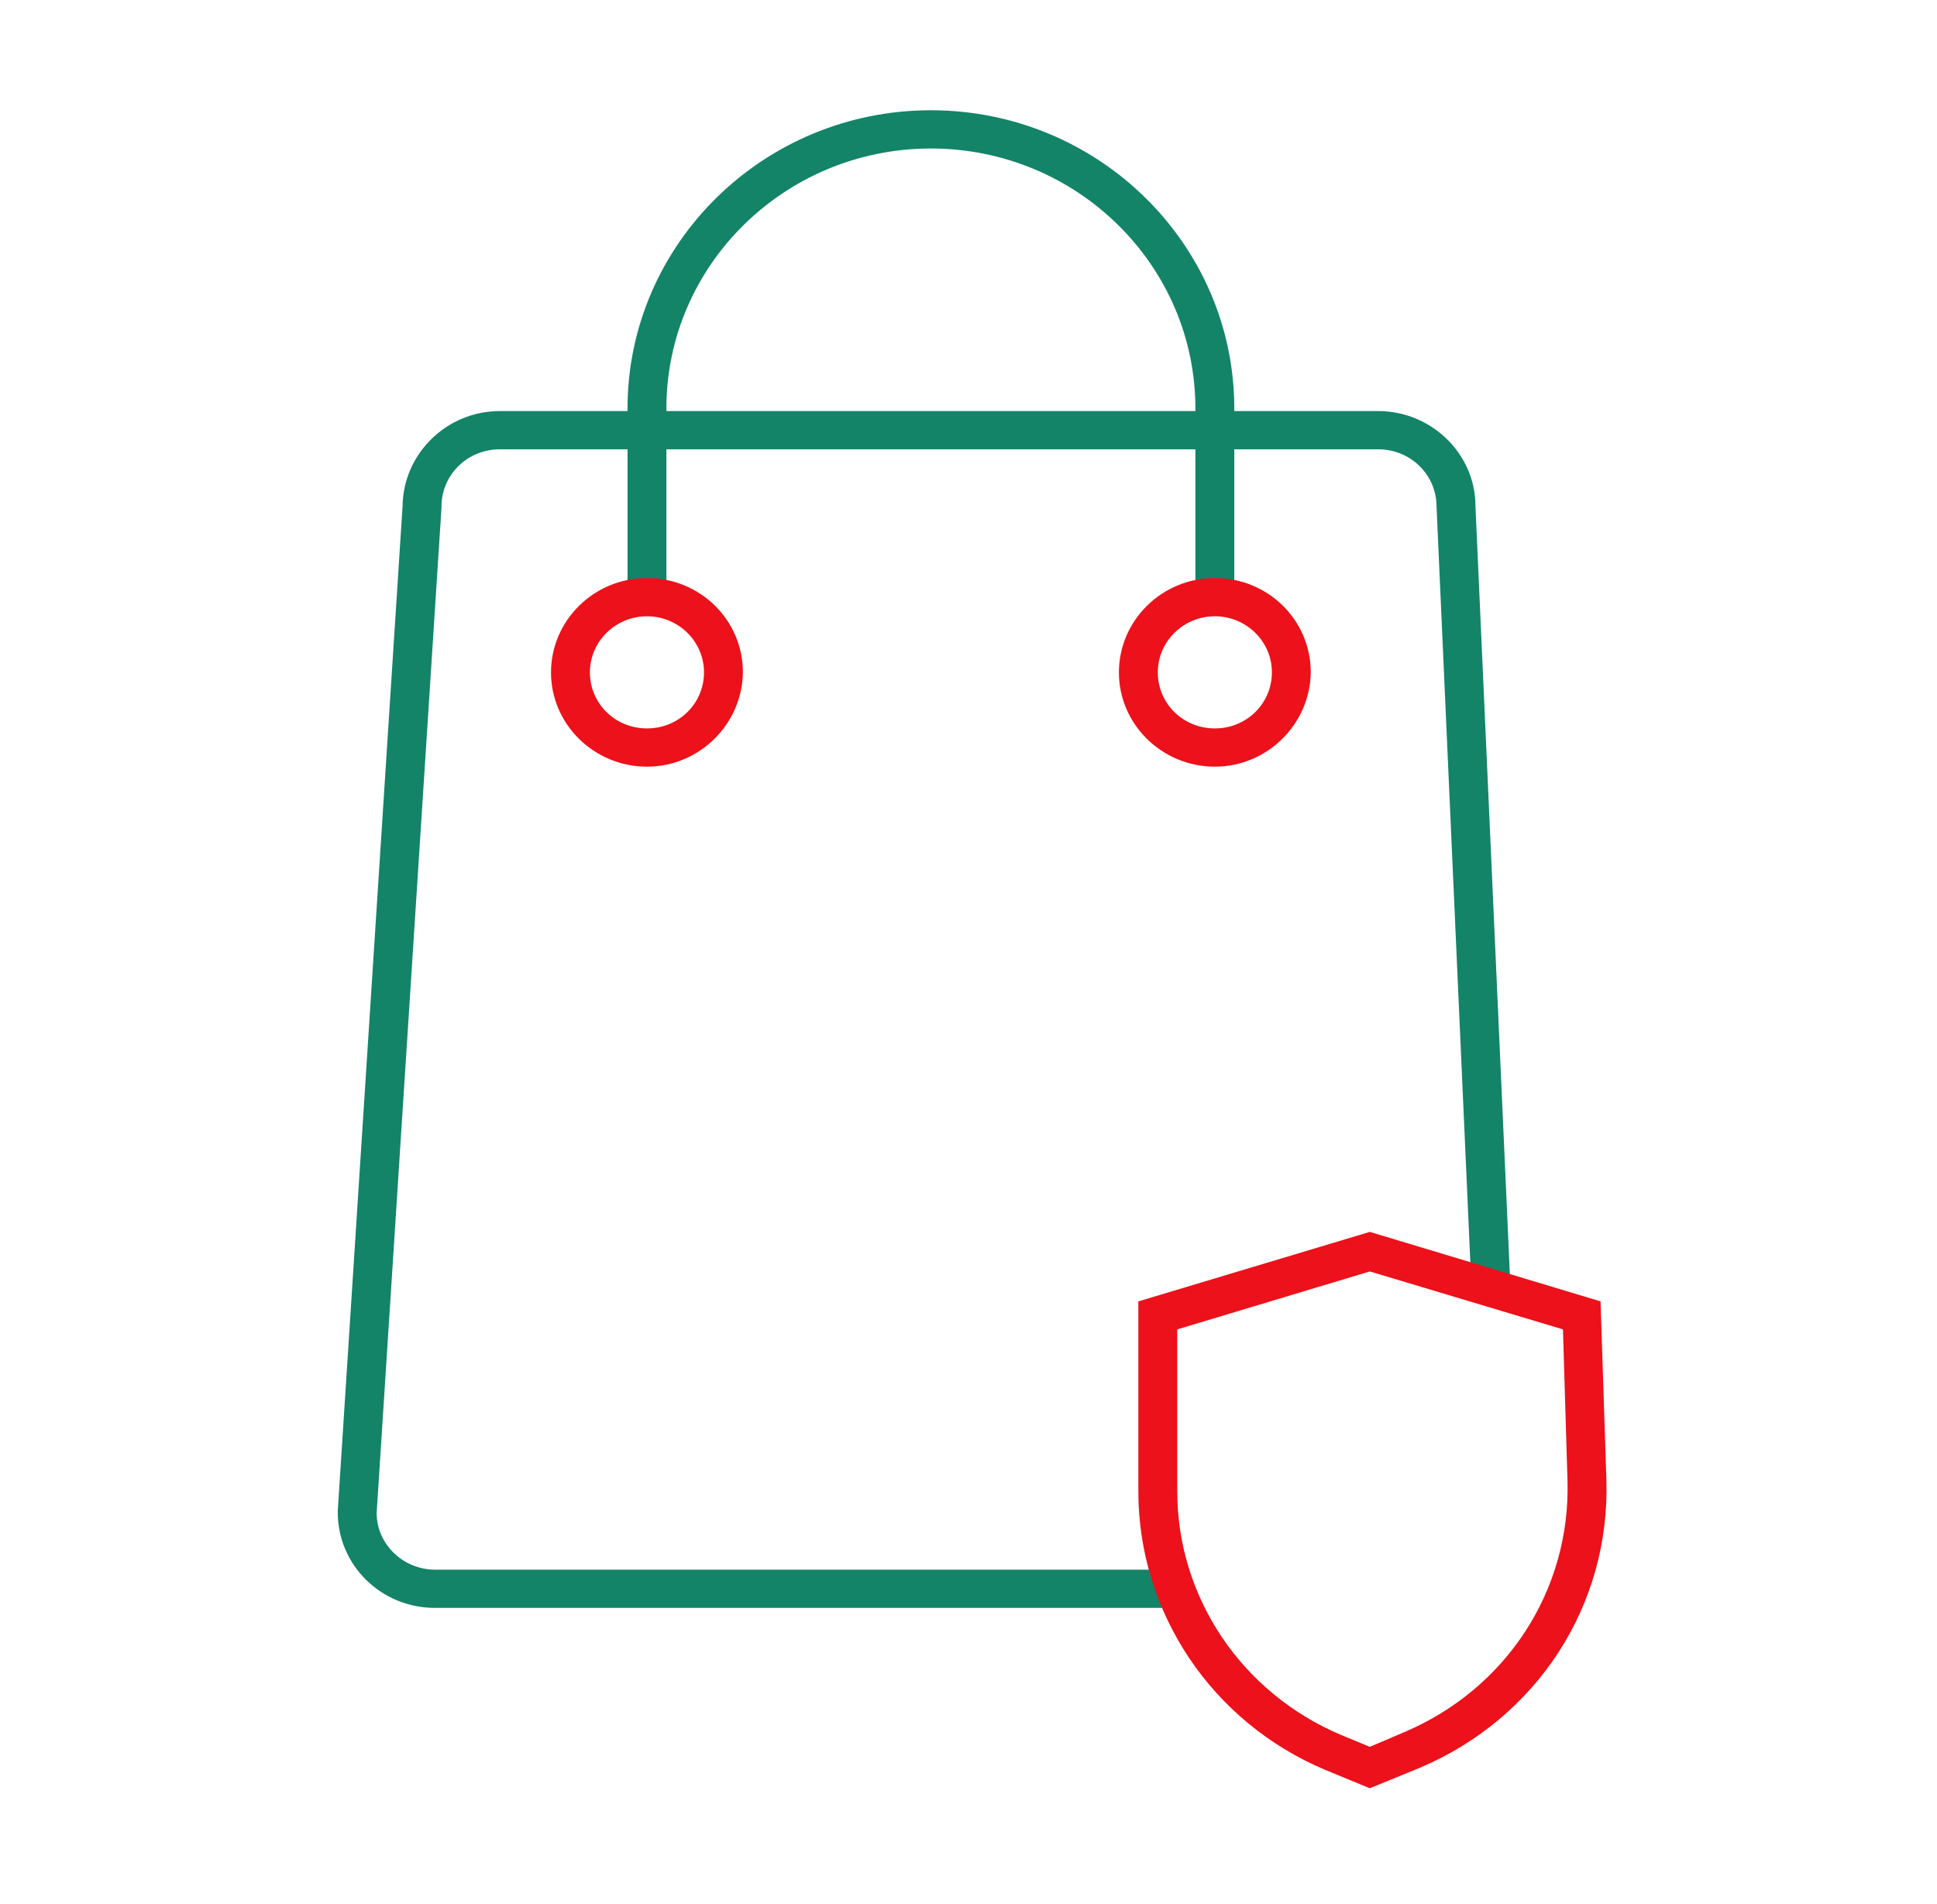 <svg width="60" height="59" viewBox="0 0 60 59" fill="none" xmlns="http://www.w3.org/2000/svg">
<path d="M36.406 49.818H13.474C11.807 49.818 10.462 48.495 10.462 46.856V46.817L12.47 15.678C12.49 14.059 13.835 12.736 15.482 12.736H42.691C44.337 12.736 45.703 14.059 45.703 15.678L46.787 39.886L45.582 39.946L44.498 15.698C44.498 14.71 43.695 13.921 42.691 13.921H15.482C14.478 13.921 13.675 14.71 13.675 15.698V15.737L11.667 46.876C11.667 47.844 12.49 48.633 13.474 48.633H36.406V49.818Z" fill="#138468"/>
<path d="M38.233 18.502H37.028V12.657C37.028 8.214 33.353 4.601 28.835 4.601C24.317 4.601 20.642 8.214 20.642 12.657V18.502H19.438V12.657C19.438 7.563 23.654 3.416 28.835 3.416C34.016 3.416 38.233 7.563 38.233 12.657V18.502Z" fill="#138468"/>
<path d="M37.631 23.754C36.004 23.754 34.659 22.451 34.659 20.832C34.659 19.232 35.984 17.909 37.631 17.909C39.277 17.909 40.602 19.212 40.602 20.832C40.582 22.431 39.257 23.754 37.631 23.754ZM37.631 19.094C36.667 19.094 35.864 19.864 35.864 20.832C35.864 21.799 36.647 22.569 37.631 22.569C38.614 22.569 39.398 21.799 39.398 20.832C39.398 19.864 38.594 19.094 37.631 19.094Z" fill="#EC111A"/>
<path d="M20.04 23.754C18.414 23.754 17.068 22.451 17.068 20.832C17.068 19.232 18.394 17.909 20.04 17.909C21.687 17.909 23.012 19.212 23.012 20.832C22.992 22.431 21.667 23.754 20.04 23.754ZM20.04 19.094C19.076 19.094 18.273 19.864 18.273 20.832C18.273 21.799 19.056 22.569 20.04 22.569C21.024 22.569 21.807 21.799 21.807 20.832C21.807 19.864 21.004 19.094 20.04 19.094Z" fill="#EC111A"/>
<path d="M42.43 55.406L41.044 54.834C37.53 53.353 35.261 49.956 35.261 46.205V40.321L42.43 38.168L49.578 40.321L49.759 45.849C49.88 49.739 47.611 53.234 43.976 54.774L42.43 55.406ZM36.466 41.189V46.205C36.466 49.483 38.454 52.444 41.526 53.748L42.43 54.123L43.494 53.669C46.667 52.326 48.655 49.265 48.554 45.869L48.414 41.189L42.43 39.393L36.466 41.189Z" fill="#EC111A"/>
</svg>
